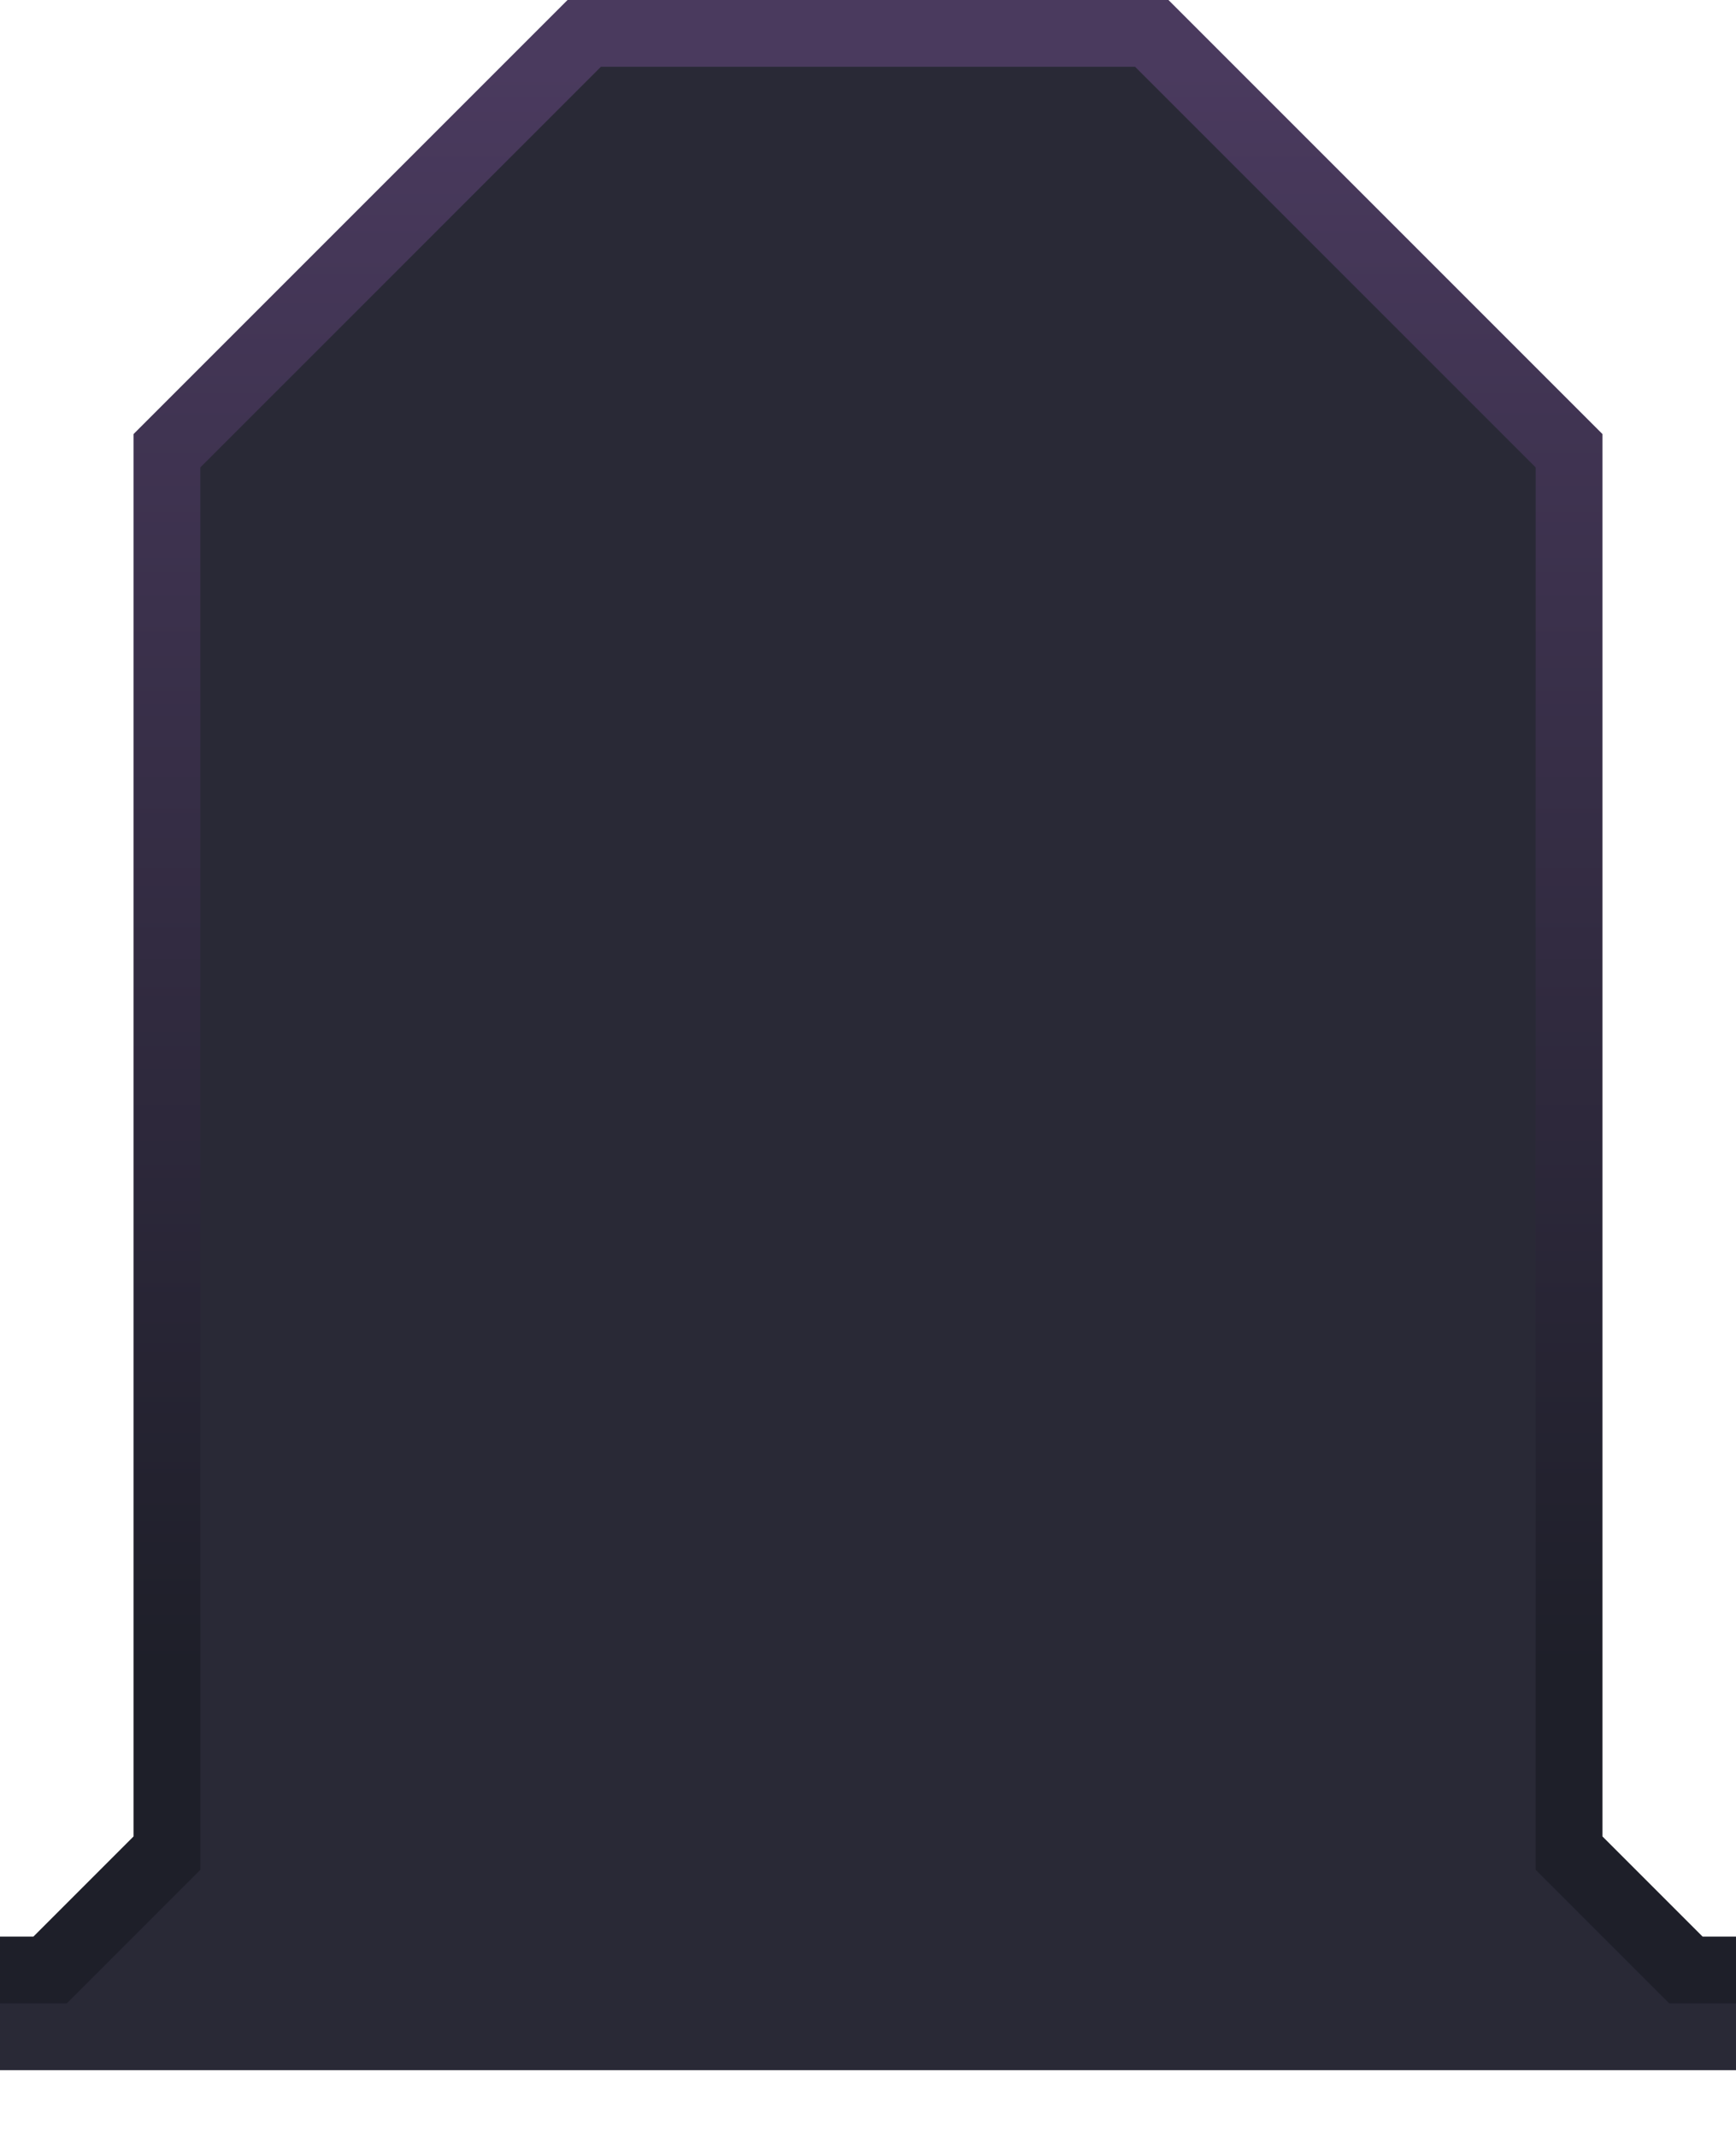 <?xml version="1.0" encoding="UTF-8" standalone="no"?>
<!-- Created with Inkscape (http://www.inkscape.org/) -->

<svg
   version="1.1"
   id="svg2"
   width="104"
   height="128"
   viewBox="0 0 104 128"
   sodipodi:docname="tab_top_selected_4.svg"
   inkscape:version="1.3.1 (91b66b0783, 2023-11-16, custom)"
   inkscape:export-filename="scroller.png"
   inkscape:export-xdpi="96"
   inkscape:export-ydpi="96"
   xml:space="preserve"
   xmlns:inkscape="http://www.inkscape.org/namespaces/inkscape"
   xmlns:sodipodi="http://sodipodi.sourceforge.net/DTD/sodipodi-0.dtd"
   xmlns:xlink="http://www.w3.org/1999/xlink"
   xmlns="http://www.w3.org/2000/svg"
   xmlns:svg="http://www.w3.org/2000/svg"><defs
     id="defs6"><linearGradient
       inkscape:collect="always"
       xlink:href="#linearGradient4-5"
       id="linearGradient10-7"
       x1="1100"
       y1="-456"
       x2="1004"
       y2="-456"
       gradientUnits="userSpaceOnUse" /><linearGradient
       id="linearGradient4-5"
       inkscape:collect="always"
       inkscape:label="Tab Gradient"><stop
         style="stop-color:#4a3a5e;stop-opacity:1;"
         offset="0"
         id="stop4" /><stop
         style="stop-color:#1e1f29;stop-opacity:1"
         offset="1"
         id="stop3" /></linearGradient></defs><sodipodi:namedview
     id="namedview4"
     pagecolor="#505050"
     bordercolor="#eeeeee"
     borderopacity="1"
     inkscape:showpageshadow="0"
     inkscape:pageopacity="0"
     inkscape:pagecheckerboard="0"
     inkscape:deskcolor="#505050"
     showgrid="true"
     inkscape:zoom="6.872194"
     inkscape:cx="62.498235"
     inkscape:cy="80.032665"
     inkscape:window-width="3490"
     inkscape:window-height="1440"
     inkscape:window-x="0"
     inkscape:window-y="0"
     inkscape:window-maximized="0"
     inkscape:current-layer="svg2"><inkscape:grid
       snapvisiblegridlinesonly="true"
       type="xygrid"
       id="grid302"
       originx="-4"
       originy="-704"
       spacingy="1"
       spacingx="1"
       units="px"
       visible="true"
       empspacing="4" /></sodipodi:namedview><g
     id="g34-1-6-8"
     inkscape:label="Tab Selected Middle"
     style="display:inline"
     transform="matrix(0,-1,-1,0,-404,1104)"><path
       id="path33-2-2-1"
       style="display:inline;fill:#292936;fill-opacity:1;stroke:none;stroke-width:4;stroke-linecap:butt;stroke-linejoin:miter;stroke-miterlimit:4;stroke-dasharray:none;stroke-opacity:1;paint-order:normal"
       inkscape:label="Fill"
       d="m 1102,-439 -25,25 h -84 l -7,7 v 3 h -6 v -104 h 6 v 3 l 7,7 H 1077 l 25,25 z"
       sodipodi:nodetypes="ccccccccccccc" /><path
       id="path34-7-6-28"
       style="color:#000000;fill:url(#linearGradient10-7);-inkscape-stroke:none"
       inkscape:label="Outline"
       d="m 1104,-438 -26,26 h -84 l -6,6 v 2 h -4 v -4 l 8,-8 H 1076 l 24,-24 v -32 l -24,-24 h -84 l -8,-8 v -4 h 4 v 2 l 6,6 H 1078 l 26,26 z"
       sodipodi:nodetypes="ccccccccccccccccccccc" /></g></svg>
